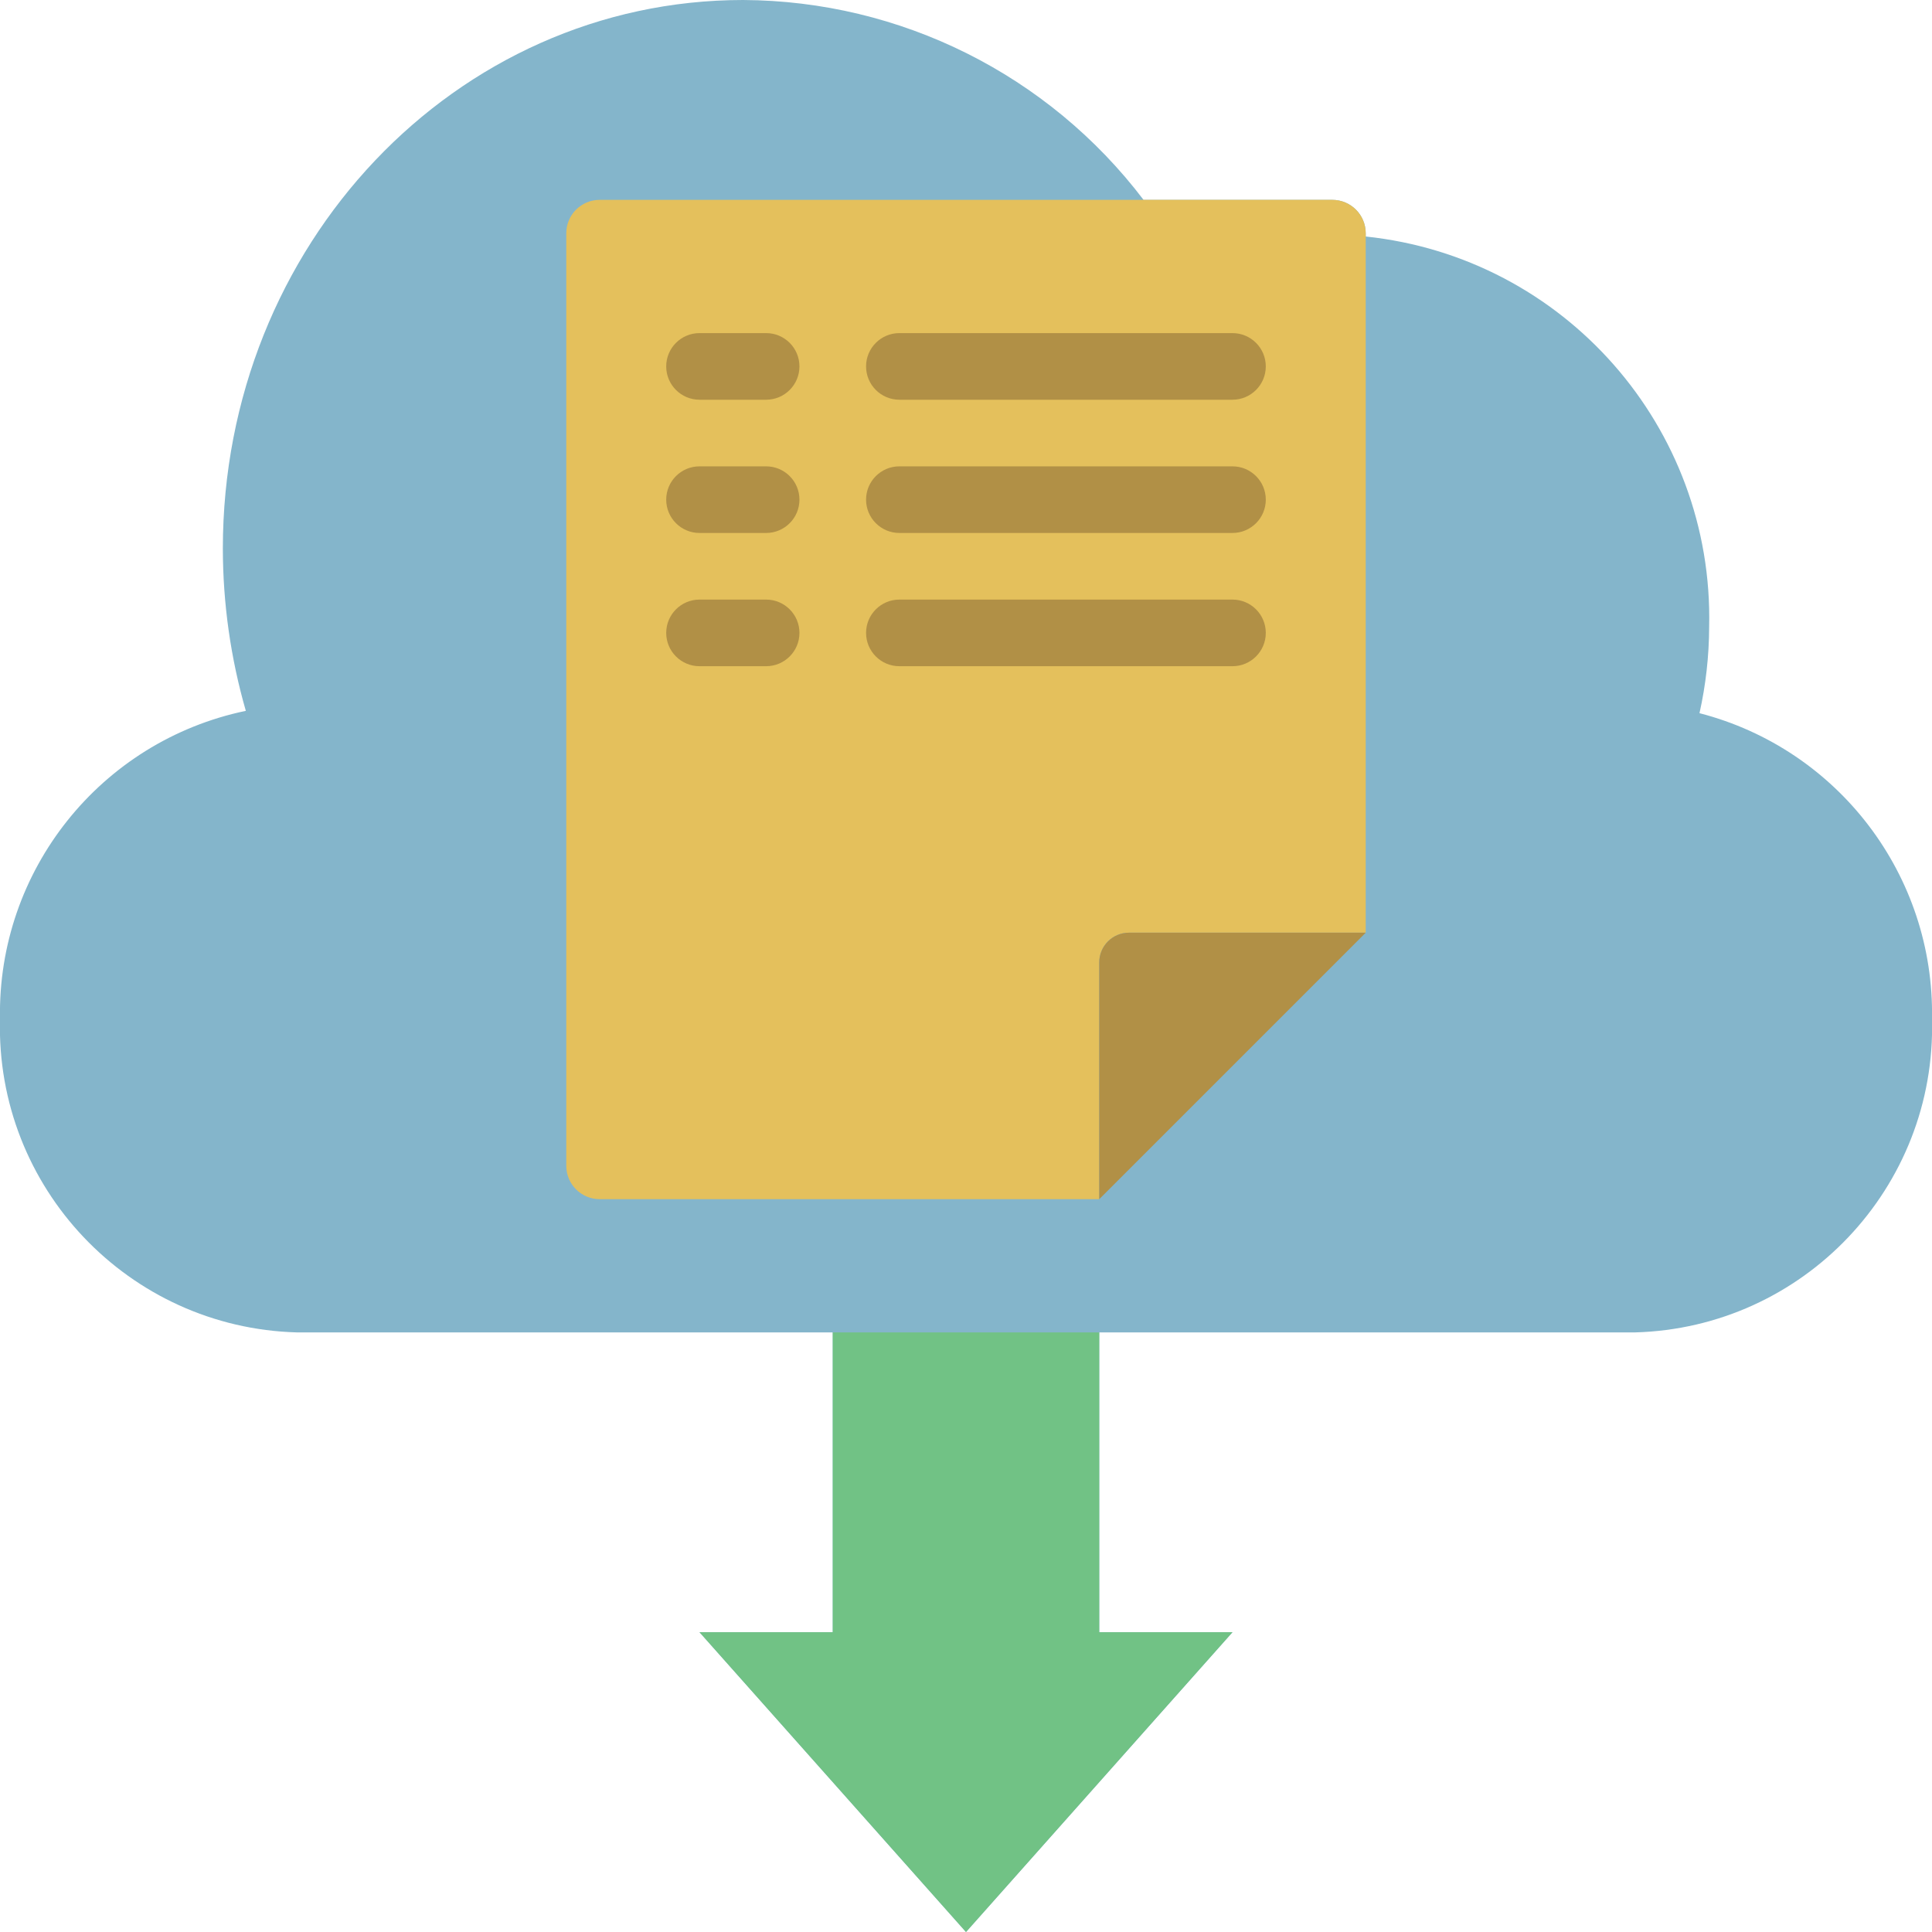 <?xml version="1.0" encoding="UTF-8"?>
<svg xmlns="http://www.w3.org/2000/svg" xmlns:xlink="http://www.w3.org/1999/xlink" width="512" height="512" viewBox="0 0 58 58" version="1.1"><!-- Generator: Sketch 49.3 (51167) - http://www.bohemiancoding.com/sketch --><title>033 - Download from Cloud</title><desc>Created with Sketch.</desc><defs/><g id="Page-1" stroke="none" stroke-width="1" fill="none" fill-rule="evenodd"><g id="033---Download-from-Cloud" transform="translate(-1, 0)" fill-rule="nonzero"><path d="M52.02,21.41 C52.21,20.56 52.307,19.691 52.31,18.82 C52.449,12.825 47.964,7.727 42,7.1 L42,7 C41.998,6.448 41.552,6.002 41,6 L35.33,6 C32.474,2.24 28.032,0.023 23.31,0 C14.67,-6.66133815e-16 7.69,7.36 7.69,16.47 C7.692,18.118 7.924,19.757 8.38,21.34 C4.017,22.25 0.918,26.134 1,30.59 C0.866,35.651 4.859,39.863 9.92,40 L26,40 L26,49 L22,49 L30,58 L38,49 L34,49 L34,40 L50.08,40 C55.141,39.863 59.134,35.651 59,30.59 C59.077,26.284 56.19,22.487 52.02,21.41 Z" id="Shape" fill="#84B5CB"/><polygon id="Shape" fill="#71C285" points="38 49 30 58 22 49 26 49 26 40 34 40 34 49"/><path d="M42,7 L42,28 L34.89,28 C34.399,28.001 34.001,28.399 34,28.89 L34,36 L19,36 C18.448,35.998 18.002,35.552 18,35 L18,7 C18.002,6.448 18.448,6.002 19,6 L41,6 C41.552,6.002 41.998,6.448 42,7 Z" id="Shape" fill="#E4C05C"/><path d="M42,28 L34,36 L34,28.89 C34.001,28.399 34.399,28.001 34.89,28 L42,28 Z" id="Shape" fill="#B19046"/><path d="M24,12 L22,12 C21.448,12 21,11.552 21,11 C21,10.448 21.448,10 22,10 L24,10 C24.552,10 25,10.448 25,11 C25,11.552 24.552,12 24,12 Z" id="Shape" fill="#B19046"/><path d="M38,12 L28,12 C27.448,12 27,11.552 27,11 C27,10.448 27.448,10 28,10 L38,10 C38.552,10 39,10.448 39,11 C39,11.552 38.552,12 38,12 Z" id="Shape" fill="#B19046"/><path d="M24,16 L22,16 C21.448,16 21,15.552 21,15 C21,14.448 21.448,14 22,14 L24,14 C24.552,14 25,14.448 25,15 C25,15.552 24.552,16 24,16 Z" id="Shape" fill="#B19046"/><path d="M38,16 L28,16 C27.448,16 27,15.552 27,15 C27,14.448 27.448,14 28,14 L38,14 C38.552,14 39,14.448 39,15 C39,15.552 38.552,16 38,16 Z" id="Shape" fill="#B19046"/><path d="M24,20 L22,20 C21.448,20 21,19.552 21,19 C21,18.448 21.448,18 22,18 L24,18 C24.552,18 25,18.448 25,19 C25,19.552 24.552,20 24,20 Z" id="Shape" fill="#B19046"/><path d="M38,20 L28,20 C27.448,20 27,19.552 27,19 C27,18.448 27.448,18 28,18 L38,18 C38.552,18 39,18.448 39,19 C39,19.552 38.552,20 38,20 Z" id="Shape" fill="#B19046"/></g></g></svg>
